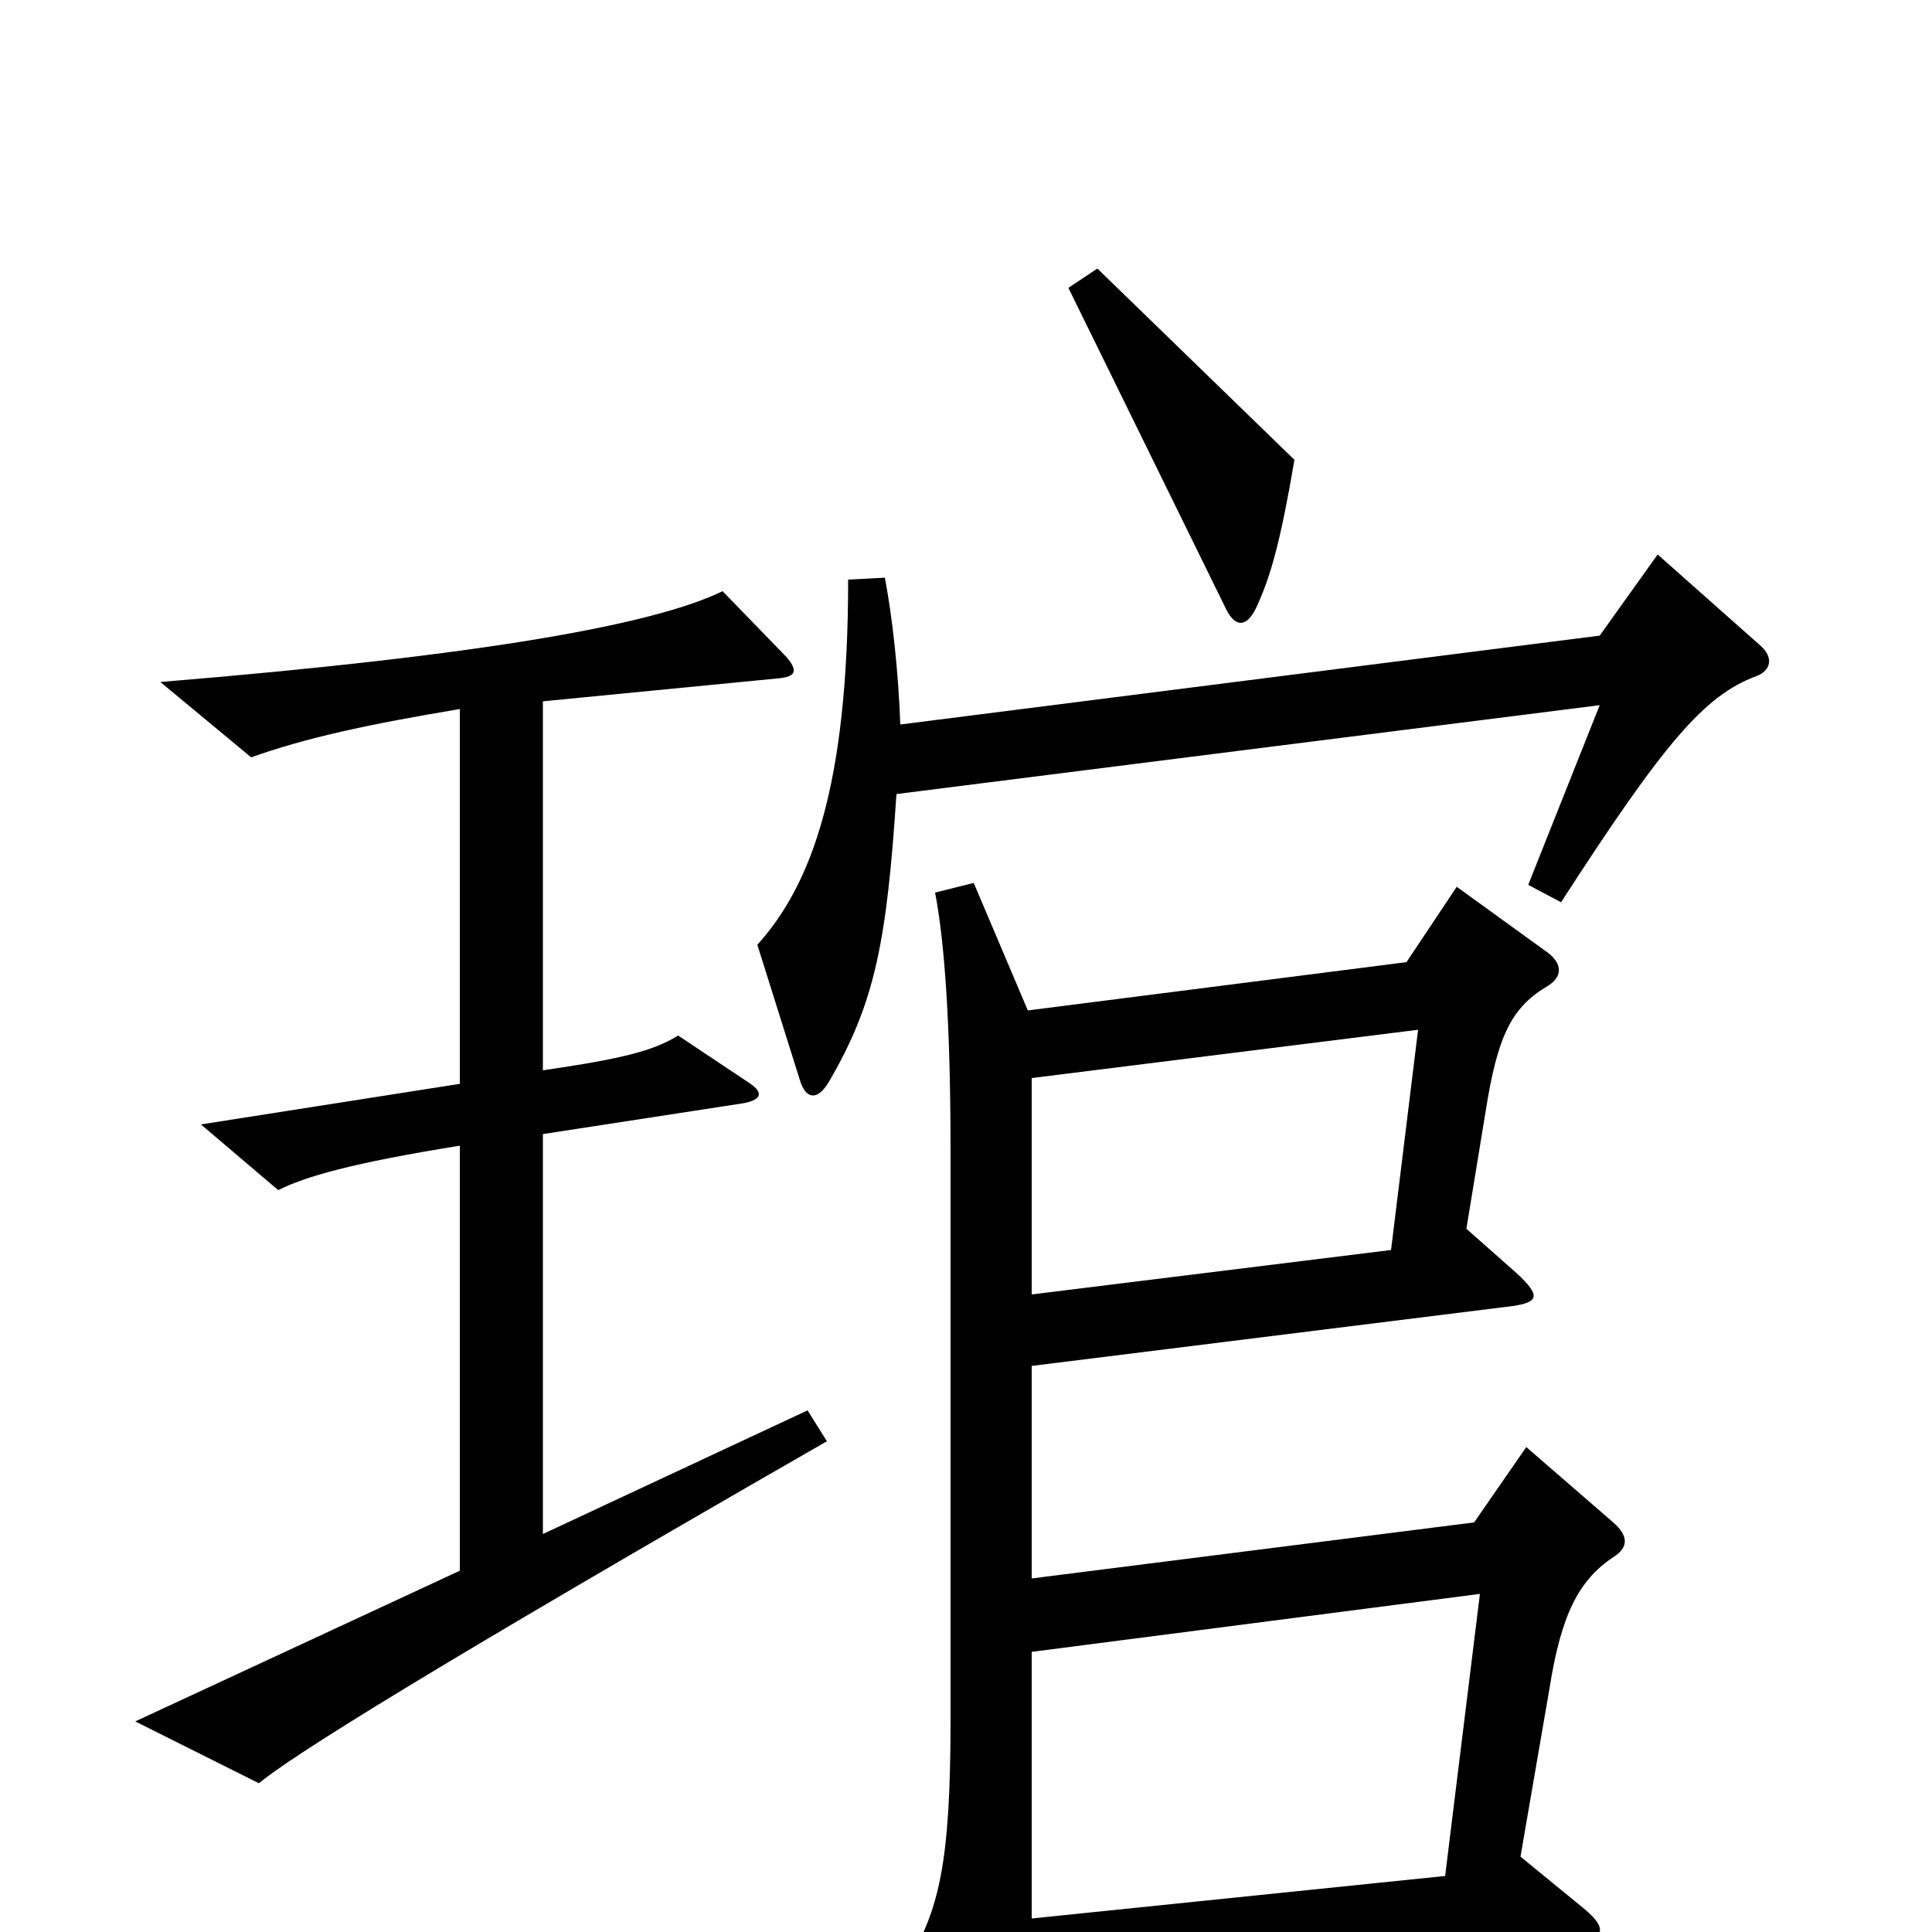 <svg xmlns="http://www.w3.org/2000/svg" viewBox="0 -1000 1000 1000">
	<path fill="#000000" d="M670 -762L568 -861L553 -851L634 -686C639 -675 645 -675 650 -685C658 -702 663 -721 670 -762ZM911 -666L858 -713L828 -671L466 -625C465 -652 462 -680 458 -701L439 -700C439 -593 420 -542 392 -511L414 -441C417 -431 423 -430 429 -440C453 -481 459 -513 464 -589L828 -635L791 -542L808 -533C861 -615 882 -640 909 -650C917 -653 918 -660 911 -666ZM428 -254L418 -270L281 -206V-413L385 -429C395 -431 395 -435 387 -440L351 -464C338 -456 322 -452 281 -446V-637L404 -649C412 -650 413 -653 407 -660L374 -694C339 -677 253 -661 83 -647L130 -608C158 -618 190 -625 238 -633V-439L104 -418L144 -384C158 -391 182 -398 238 -407V-187L70 -109L134 -77C151 -91 219 -134 428 -254ZM835 -194C843 -199 843 -205 835 -212L790 -251L763 -212L534 -183V-293L783 -324C796 -326 798 -329 785 -341L759 -364L769 -425C775 -463 782 -478 800 -489C809 -494 809 -501 801 -507L754 -541L728 -502L532 -477L504 -543L484 -538C489 -512 492 -469 492 -404V-110C492 -35 486 -11 469 17L512 100C517 109 522 108 526 97C532 81 534 71 534 29L819 4C830 3 832 -2 820 -12L787 -39L802 -126C808 -164 817 -182 835 -194ZM734 -467L720 -353L534 -330V-442ZM766 -175L748 -29L534 -7V-145Z"/>
</svg>